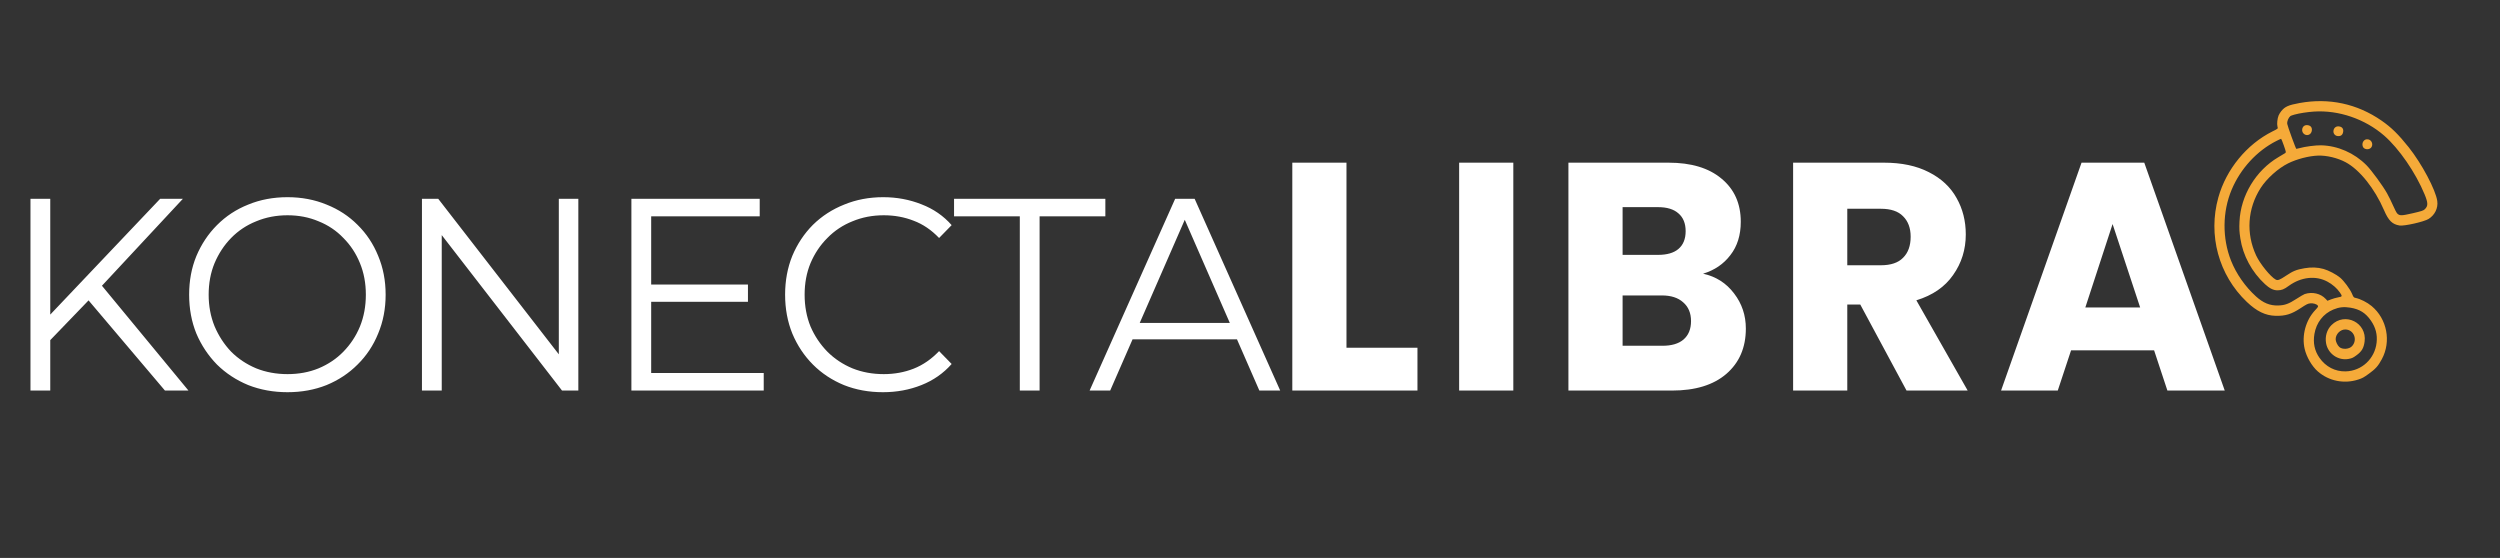 <svg width="233" height="52" viewBox="0 0 233 52" fill="none" xmlns="http://www.w3.org/2000/svg">
<rect x="0" y="0" width="233" height="52" fill="#333333" stroke="none"/>
<path d="M4.435 31.958L4.36 29.661L14.924 18.531H17.042L9.343 26.802L8.297 27.951L4.435 31.958ZM2.84 36.4V18.531H4.684V36.4H2.84ZM15.373 36.4L7.848 27.517L9.094 26.138L17.565 36.4H15.373ZM26.797 36.553C25.485 36.553 24.264 36.332 23.135 35.889C22.022 35.43 21.05 34.792 20.22 33.975C19.406 33.141 18.766 32.18 18.301 31.09C17.853 29.984 17.628 28.776 17.628 27.465C17.628 26.155 17.853 24.955 18.301 23.866C18.766 22.76 19.406 21.799 20.22 20.982C21.05 20.148 22.022 19.509 23.135 19.067C24.247 18.608 25.468 18.378 26.797 18.378C28.109 18.378 29.322 18.608 30.435 19.067C31.547 19.509 32.511 20.139 33.325 20.956C34.155 21.773 34.795 22.735 35.243 23.841C35.708 24.947 35.941 26.155 35.941 27.465C35.941 28.776 35.708 29.984 35.243 31.09C34.795 32.197 34.155 33.158 33.325 33.975C32.511 34.792 31.547 35.43 30.435 35.889C29.322 36.332 28.109 36.553 26.797 36.553ZM26.797 34.868C27.843 34.868 28.807 34.69 29.687 34.332C30.584 33.958 31.357 33.439 32.004 32.775C32.669 32.094 33.184 31.312 33.549 30.427C33.914 29.525 34.097 28.538 34.097 27.465C34.097 26.393 33.914 25.415 33.549 24.53C33.184 23.628 32.669 22.845 32.004 22.181C31.357 21.501 30.584 20.982 29.687 20.624C28.807 20.25 27.843 20.063 26.797 20.063C25.751 20.063 24.779 20.25 23.882 20.624C22.985 20.982 22.204 21.501 21.54 22.181C20.892 22.845 20.377 23.628 19.995 24.53C19.63 25.415 19.447 26.393 19.447 27.465C19.447 28.521 19.63 29.499 19.995 30.401C20.377 31.303 20.892 32.094 21.54 32.775C22.204 33.439 22.985 33.958 23.882 34.332C24.779 34.69 25.751 34.868 26.797 34.868ZM39.326 36.4V18.531H40.846L52.88 34.052H52.082V18.531H53.901V36.4H52.381L40.372 20.88H41.17V36.4H39.326ZM60.49 26.521H69.709V28.129H60.49V26.521ZM60.69 34.766H71.179V36.4H58.846V18.531H70.805V20.165H60.69V34.766ZM82.291 36.553C80.979 36.553 79.766 36.332 78.653 35.889C77.541 35.43 76.577 34.792 75.763 33.975C74.949 33.158 74.31 32.197 73.845 31.09C73.396 29.984 73.172 28.776 73.172 27.465C73.172 26.155 73.396 24.947 73.845 23.841C74.31 22.735 74.949 21.773 75.763 20.956C76.594 20.139 77.566 19.509 78.678 19.067C79.791 18.608 81.004 18.378 82.316 18.378C83.578 18.378 84.766 18.599 85.879 19.041C86.992 19.467 87.93 20.114 88.694 20.982L87.523 22.181C86.809 21.433 86.02 20.896 85.156 20.573C84.293 20.233 83.362 20.063 82.366 20.063C81.319 20.063 80.348 20.25 79.451 20.624C78.554 20.982 77.773 21.501 77.109 22.181C76.444 22.845 75.921 23.628 75.539 24.53C75.174 25.415 74.991 26.393 74.991 27.465C74.991 28.538 75.174 29.525 75.539 30.427C75.921 31.312 76.444 32.094 77.109 32.775C77.773 33.439 78.554 33.958 79.451 34.332C80.348 34.69 81.319 34.868 82.366 34.868C83.362 34.868 84.293 34.698 85.156 34.358C86.02 34.017 86.809 33.473 87.523 32.724L88.694 33.924C87.93 34.792 86.992 35.447 85.879 35.889C84.766 36.332 83.57 36.553 82.291 36.553ZM95.046 36.4V20.165H88.917V18.531H103.019V20.165H96.89V36.4H95.046ZM101.551 36.4L109.523 18.531H111.342L119.315 36.4H117.372L110.047 19.629H110.794L103.469 36.4H101.551ZM104.69 31.627L105.238 30.095H115.378L115.927 31.627H104.69ZM125.492 32.407H132.107V36.4H120.443V15.161H125.492V32.407ZM141.041 15.161V36.4H135.992V15.161H141.041ZM158.727 25.508C159.928 25.771 160.892 26.386 161.62 27.354C162.349 28.302 162.713 29.391 162.713 30.622C162.713 32.396 162.103 33.808 160.882 34.857C159.681 35.886 157.998 36.4 155.833 36.4H146.177V15.161H155.508C157.614 15.161 159.258 15.655 160.439 16.644C161.64 17.632 162.24 18.974 162.24 20.668C162.24 21.918 161.916 22.957 161.266 23.784C160.636 24.611 159.79 25.186 158.727 25.508ZM151.226 23.754H154.533C155.36 23.754 155.99 23.572 156.423 23.209C156.876 22.826 157.102 22.271 157.102 21.545C157.102 20.819 156.876 20.264 156.423 19.881C155.99 19.498 155.36 19.306 154.533 19.306H151.226V23.754ZM154.947 32.225C155.794 32.225 156.443 32.033 156.896 31.65C157.368 31.247 157.604 30.672 157.604 29.926C157.604 29.179 157.359 28.594 156.866 28.171C156.394 27.747 155.734 27.535 154.888 27.535H151.226V32.225H154.947ZM177.689 36.4L173.378 28.383H172.167V36.4H167.118V15.161H175.593C177.227 15.161 178.615 15.454 179.756 16.039C180.918 16.624 181.784 17.43 182.355 18.459C182.926 19.468 183.211 20.597 183.211 21.848C183.211 23.259 182.817 24.52 182.03 25.63C181.262 26.739 180.121 27.525 178.604 27.989L183.388 36.4H177.689ZM172.167 24.722H175.297C176.223 24.722 176.912 24.49 177.364 24.026C177.837 23.562 178.073 22.907 178.073 22.059C178.073 21.253 177.837 20.617 177.364 20.153C176.912 19.689 176.223 19.457 175.297 19.457H172.167V24.722ZM200.761 32.648H193.025L191.784 36.4H186.499L193.999 15.161H199.846L207.346 36.4H202.001L200.761 32.648ZM199.462 28.655L196.893 20.88L194.353 28.655H199.462Z" fill="white"/>
<path fill-rule="evenodd" clip-rule="evenodd" d="M212.606 10.367C212.52 10.472 212.412 10.652 212.364 10.767C212.251 11.04 212.197 11.561 212.259 11.791C212.315 12.001 212.343 11.973 211.797 12.246C209.396 13.445 207.484 15.777 206.75 18.4C205.767 21.915 206.779 25.637 209.399 28.134C210.325 29.017 211.142 29.412 212.086 29.434C213.004 29.455 213.555 29.286 214.416 28.72C214.97 28.356 215.078 28.302 215.305 28.274C215.586 28.241 215.919 28.338 216.021 28.485C216.078 28.566 216.049 28.615 215.768 28.915C214.895 29.849 214.509 31.269 214.792 32.509C214.963 33.264 215.466 34.13 216.011 34.609C217.038 35.514 218.47 35.804 219.791 35.373C220.174 35.248 220.297 35.181 220.776 34.835C221.408 34.377 221.641 34.116 221.984 33.481C222.881 31.825 222.476 29.718 221.031 28.52C220.613 28.174 220.006 27.867 219.528 27.762C219.361 27.725 219.357 27.72 219.199 27.36C219.007 26.918 218.466 26.188 218.104 25.88C217.751 25.58 217.017 25.194 216.557 25.067C215.99 24.91 215.421 24.889 214.772 25.001C214.026 25.131 213.715 25.256 213.069 25.688C212.462 26.094 212.29 26.16 212.099 26.058C211.62 25.805 210.637 24.594 210.273 23.811C209.315 21.748 209.468 19.437 210.69 17.526C211.255 16.642 212.331 15.677 213.261 15.221C214.075 14.821 215.171 14.536 216.016 14.503C216.838 14.471 217.86 14.715 218.621 15.124C219.925 15.825 221.322 17.573 222.194 19.595C222.613 20.567 222.966 20.913 223.645 21.017C224.084 21.084 225.919 20.669 226.342 20.407C226.927 20.045 227.246 19.388 227.154 18.737C227.006 17.694 225.716 15.264 224.496 13.73C223.541 12.53 222.873 11.874 221.96 11.242C219.683 9.665 217.062 9.102 214.321 9.602C213.279 9.792 212.953 9.937 212.606 10.367ZM213.851 10.679C214.307 10.554 215.037 10.441 215.658 10.399C217.959 10.245 220.42 11.086 222.204 12.639C223.595 13.85 225.14 16.096 225.976 18.123C226.305 18.921 226.307 19.2 225.986 19.506C225.858 19.629 225.687 19.685 224.845 19.879C223.81 20.116 223.647 20.119 223.422 19.897C223.356 19.831 223.19 19.516 223.041 19.17C222.896 18.835 222.639 18.314 222.471 18.013C222.074 17.304 221.026 15.873 220.555 15.398C219.421 14.255 217.882 13.58 216.327 13.543C215.83 13.531 214.811 13.663 214.33 13.803C214.185 13.845 214.044 13.877 214.017 13.875C213.969 13.871 213.192 11.734 213.17 11.544C213.142 11.306 213.278 10.972 213.469 10.812C213.496 10.789 213.667 10.729 213.851 10.679ZM212.172 13.131C212.39 13.021 212.584 12.933 212.602 12.935C212.62 12.939 212.735 13.225 212.857 13.572C213.064 14.161 213.072 14.207 212.974 14.271C212.917 14.308 212.627 14.483 212.33 14.658C210.239 15.896 208.831 18.231 208.721 20.643C208.69 21.307 208.705 21.591 208.801 22.225C209.041 23.813 209.863 25.34 211.092 26.48C211.533 26.889 211.892 27.064 212.277 27.057C212.662 27.05 212.863 26.969 213.309 26.645C214.463 25.806 215.839 25.658 216.931 26.257C217.401 26.514 217.8 26.863 218.07 27.252C218.324 27.617 218.315 27.645 217.917 27.714C217.732 27.747 217.431 27.832 217.25 27.903L216.918 28.033L216.756 27.859C216.285 27.353 215.506 27.173 214.8 27.405C214.714 27.434 214.369 27.635 214.034 27.852C213.307 28.323 212.948 28.453 212.326 28.471C211.557 28.494 210.93 28.237 210.252 27.621C209.254 26.716 208.419 25.519 207.935 24.3C207.106 22.213 207.125 19.737 207.988 17.684C208.817 15.713 210.334 14.062 212.172 13.131ZM214.566 12.037C214.497 12.447 214.947 12.745 215.276 12.506C215.469 12.365 215.531 12.028 215.399 11.838C215.335 11.746 215.239 11.693 215.097 11.669C214.82 11.622 214.612 11.766 214.566 12.037ZM217.485 12.145C217.428 12.419 217.609 12.662 217.886 12.684C218.165 12.706 218.334 12.575 218.38 12.303C218.405 12.157 218.387 12.046 218.323 11.954C218.259 11.863 218.163 11.809 218.021 11.785C217.75 11.739 217.54 11.881 217.485 12.145ZM220.238 13.214C220.154 13.359 220.16 13.6 220.252 13.732C220.418 13.972 220.856 13.965 221.017 13.719C221.194 13.451 221.043 13.065 220.735 12.995C220.522 12.946 220.35 13.022 220.238 13.214ZM217.47 28.847C218 28.625 218.464 28.575 219.062 28.676C219.932 28.823 220.476 29.167 220.972 29.884C221.412 30.52 221.584 31.186 221.5 31.931C221.332 33.442 220.11 34.576 218.614 34.613C217.636 34.637 216.754 34.179 216.174 33.347C215.716 32.689 215.562 31.962 215.704 31.125C215.884 30.067 216.522 29.245 217.47 28.847ZM217.294 30.299C216.865 30.727 216.68 31.348 216.791 31.988C216.965 32.977 217.927 33.641 218.91 33.448C219.217 33.389 219.307 33.345 219.637 33.103C220.119 32.748 220.303 32.435 220.382 31.83C220.611 30.072 218.548 29.048 217.294 30.299ZM218.6 30.707C219.391 30.731 219.758 31.688 219.199 32.272C218.931 32.553 218.313 32.592 218.03 32.346C217.855 32.194 217.682 31.829 217.683 31.616C217.686 31.131 218.128 30.693 218.6 30.707Z" fill="#F5AA39"/>
</svg>
